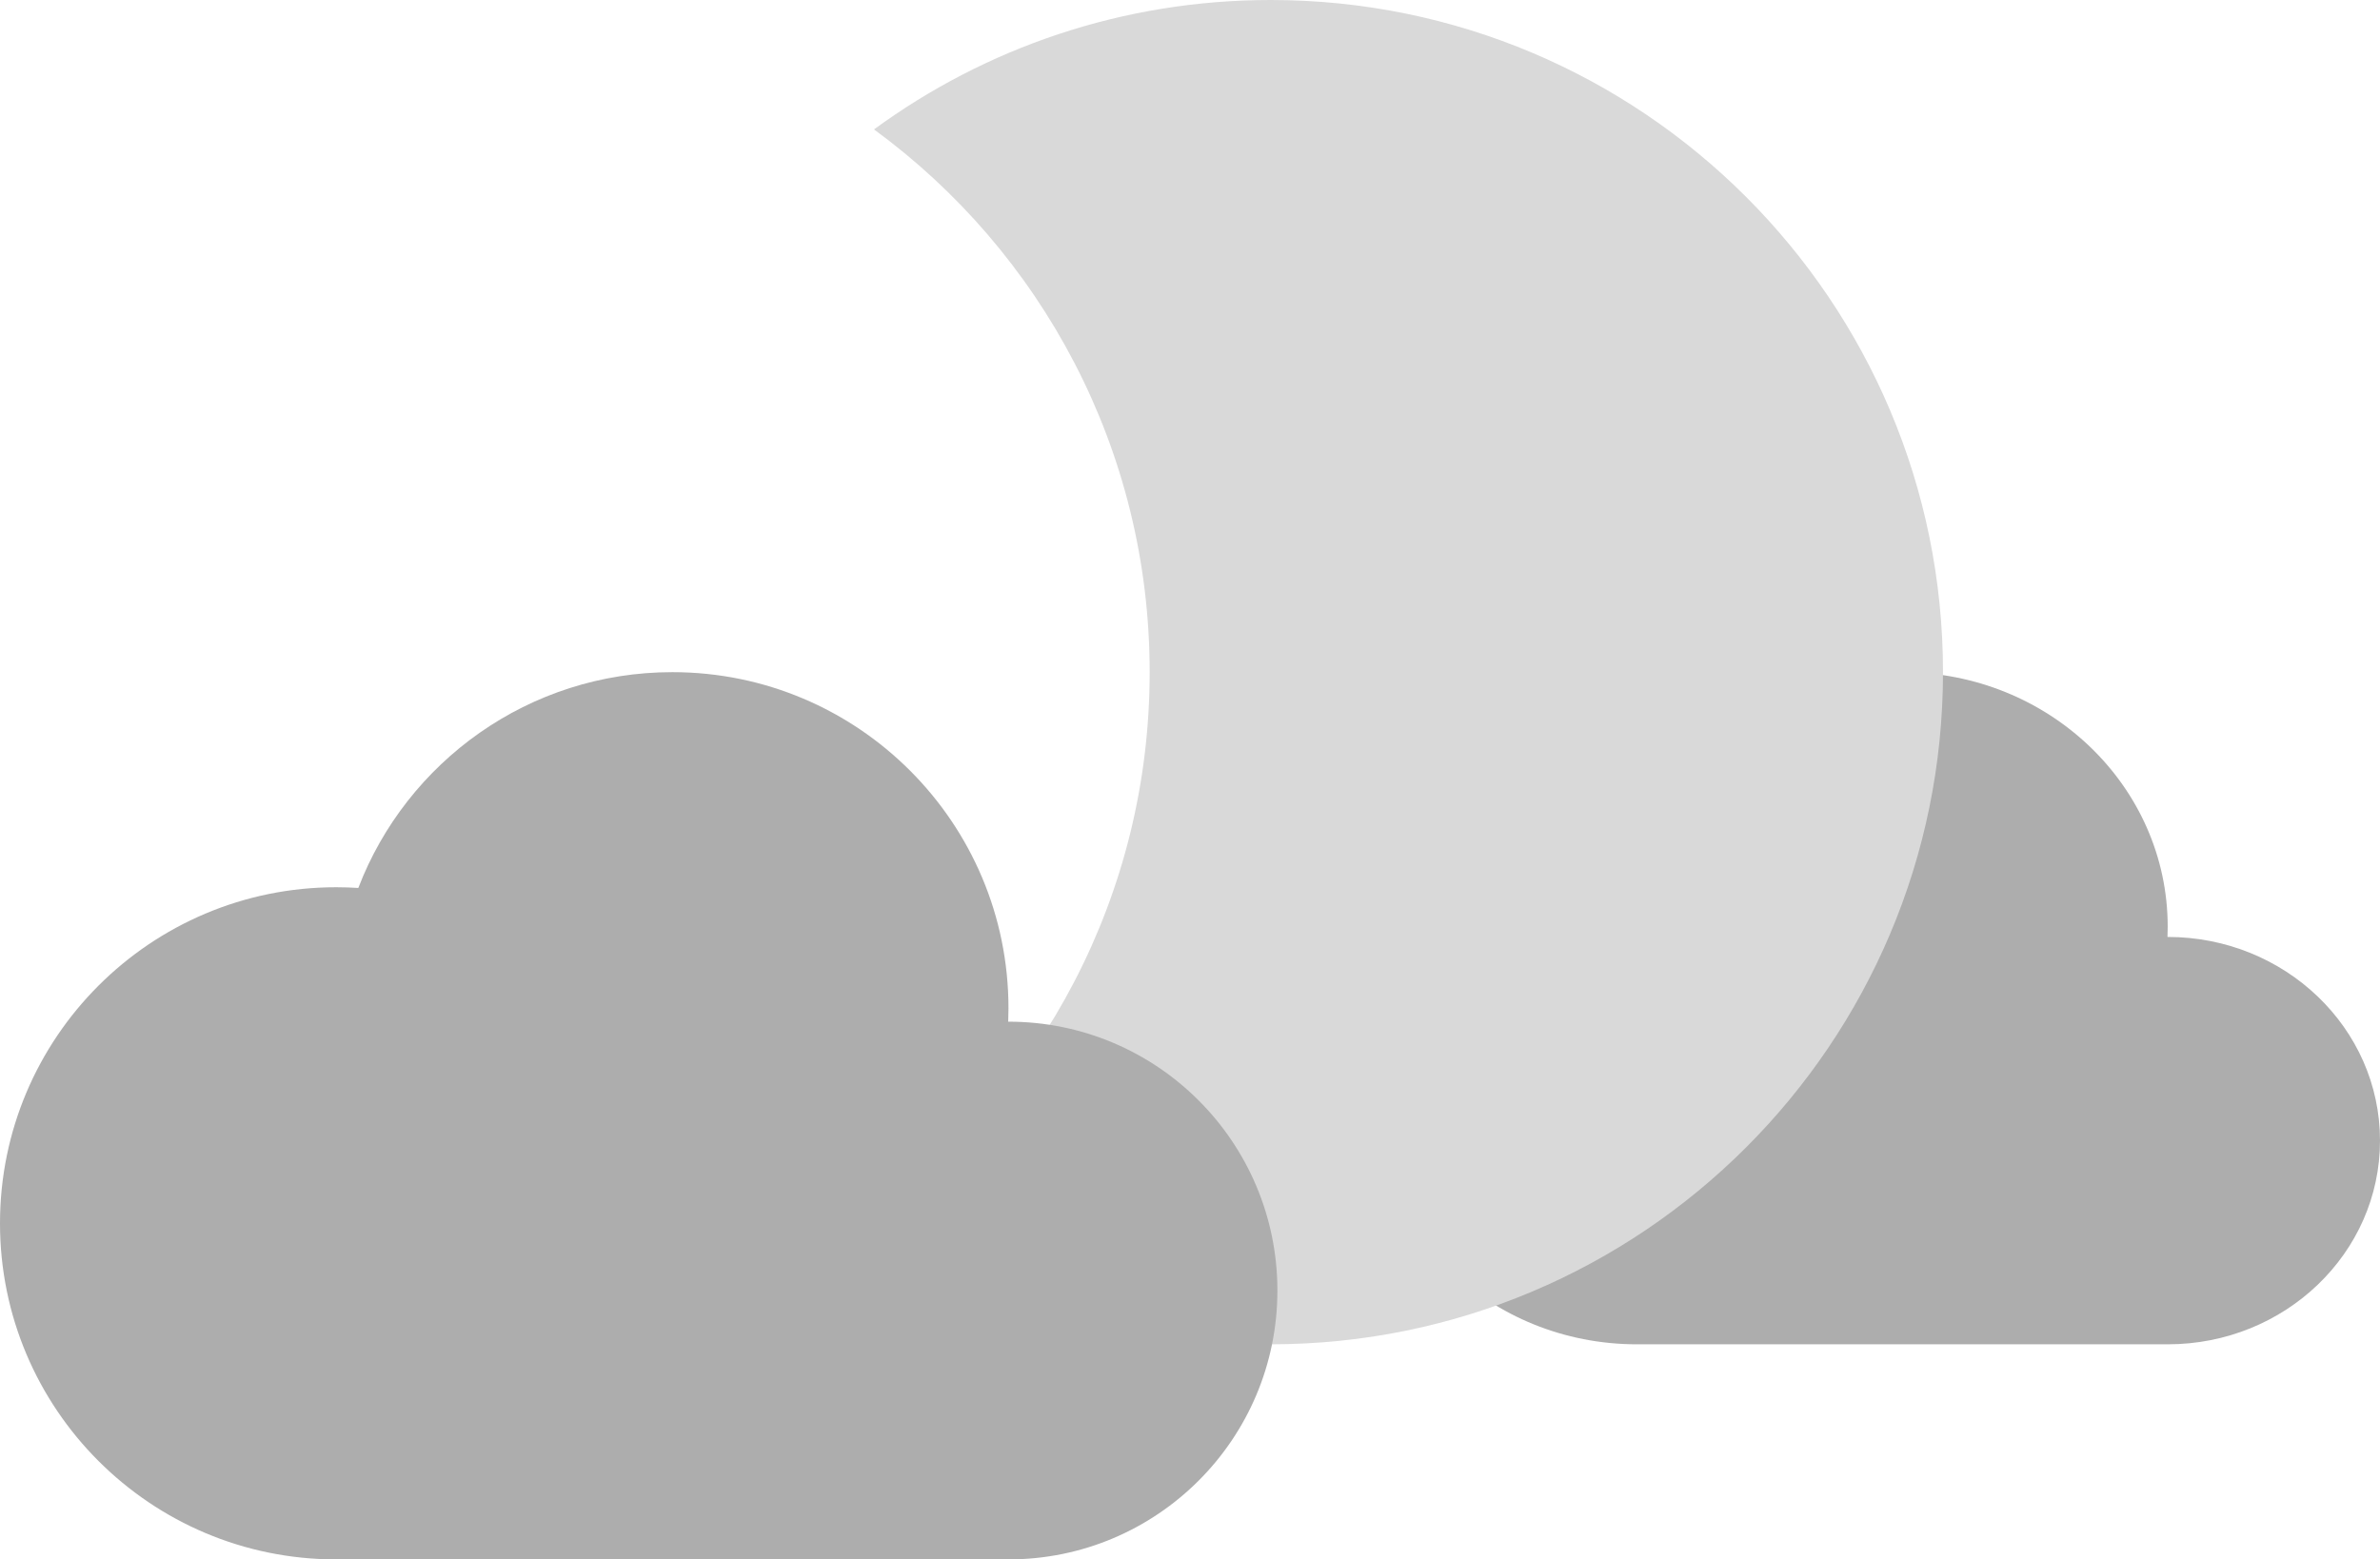 <svg width="177" height="116" viewBox="0 0 177 116" fill="none" xmlns="http://www.w3.org/2000/svg">
<path fill-rule="evenodd" clip-rule="evenodd" d="M102 81.061C102 91.521 110.836 100 121.737 100H161.211C169.931 100 177 93.216 177 84.849C177 76.481 169.931 69.697 161.211 69.697L161.195 69.697C161.205 69.446 161.211 69.193 161.211 68.939C161.211 58.48 152.374 50 141.474 50C133.062 50 125.88 55.049 123.038 62.162C122.608 62.135 122.174 62.121 121.737 62.121C110.836 62.121 102 70.601 102 81.061Z" fill="#ADADAD"/>
<path fill-rule="evenodd" clip-rule="evenodd" d="M65 90.374C77.428 81.278 85.5 66.582 85.5 50C85.5 33.418 77.428 18.722 65 9.626C73.269 3.573 83.467 2.29375e-06 94.5 3.25826e-06C122.114 5.67237e-06 144.5 22.386 144.5 50C144.5 77.614 122.114 100 94.5 100C83.467 100 73.269 96.427 65 90.374Z" fill="#D9D9D9"/>
<path fill-rule="evenodd" clip-rule="evenodd" d="M0 91C0 104.807 11.193 116 25 116H75C86.046 116 95 107.046 95 96C95 84.954 86.046 76 75 76L74.98 76C74.993 75.668 75 75.335 75 75C75 61.193 63.807 50 50 50C39.345 50 30.247 56.665 26.648 66.053C26.104 66.018 25.554 66 25 66C11.193 66 0 77.193 0 91Z" fill="#ADADAD"/>
</svg>
